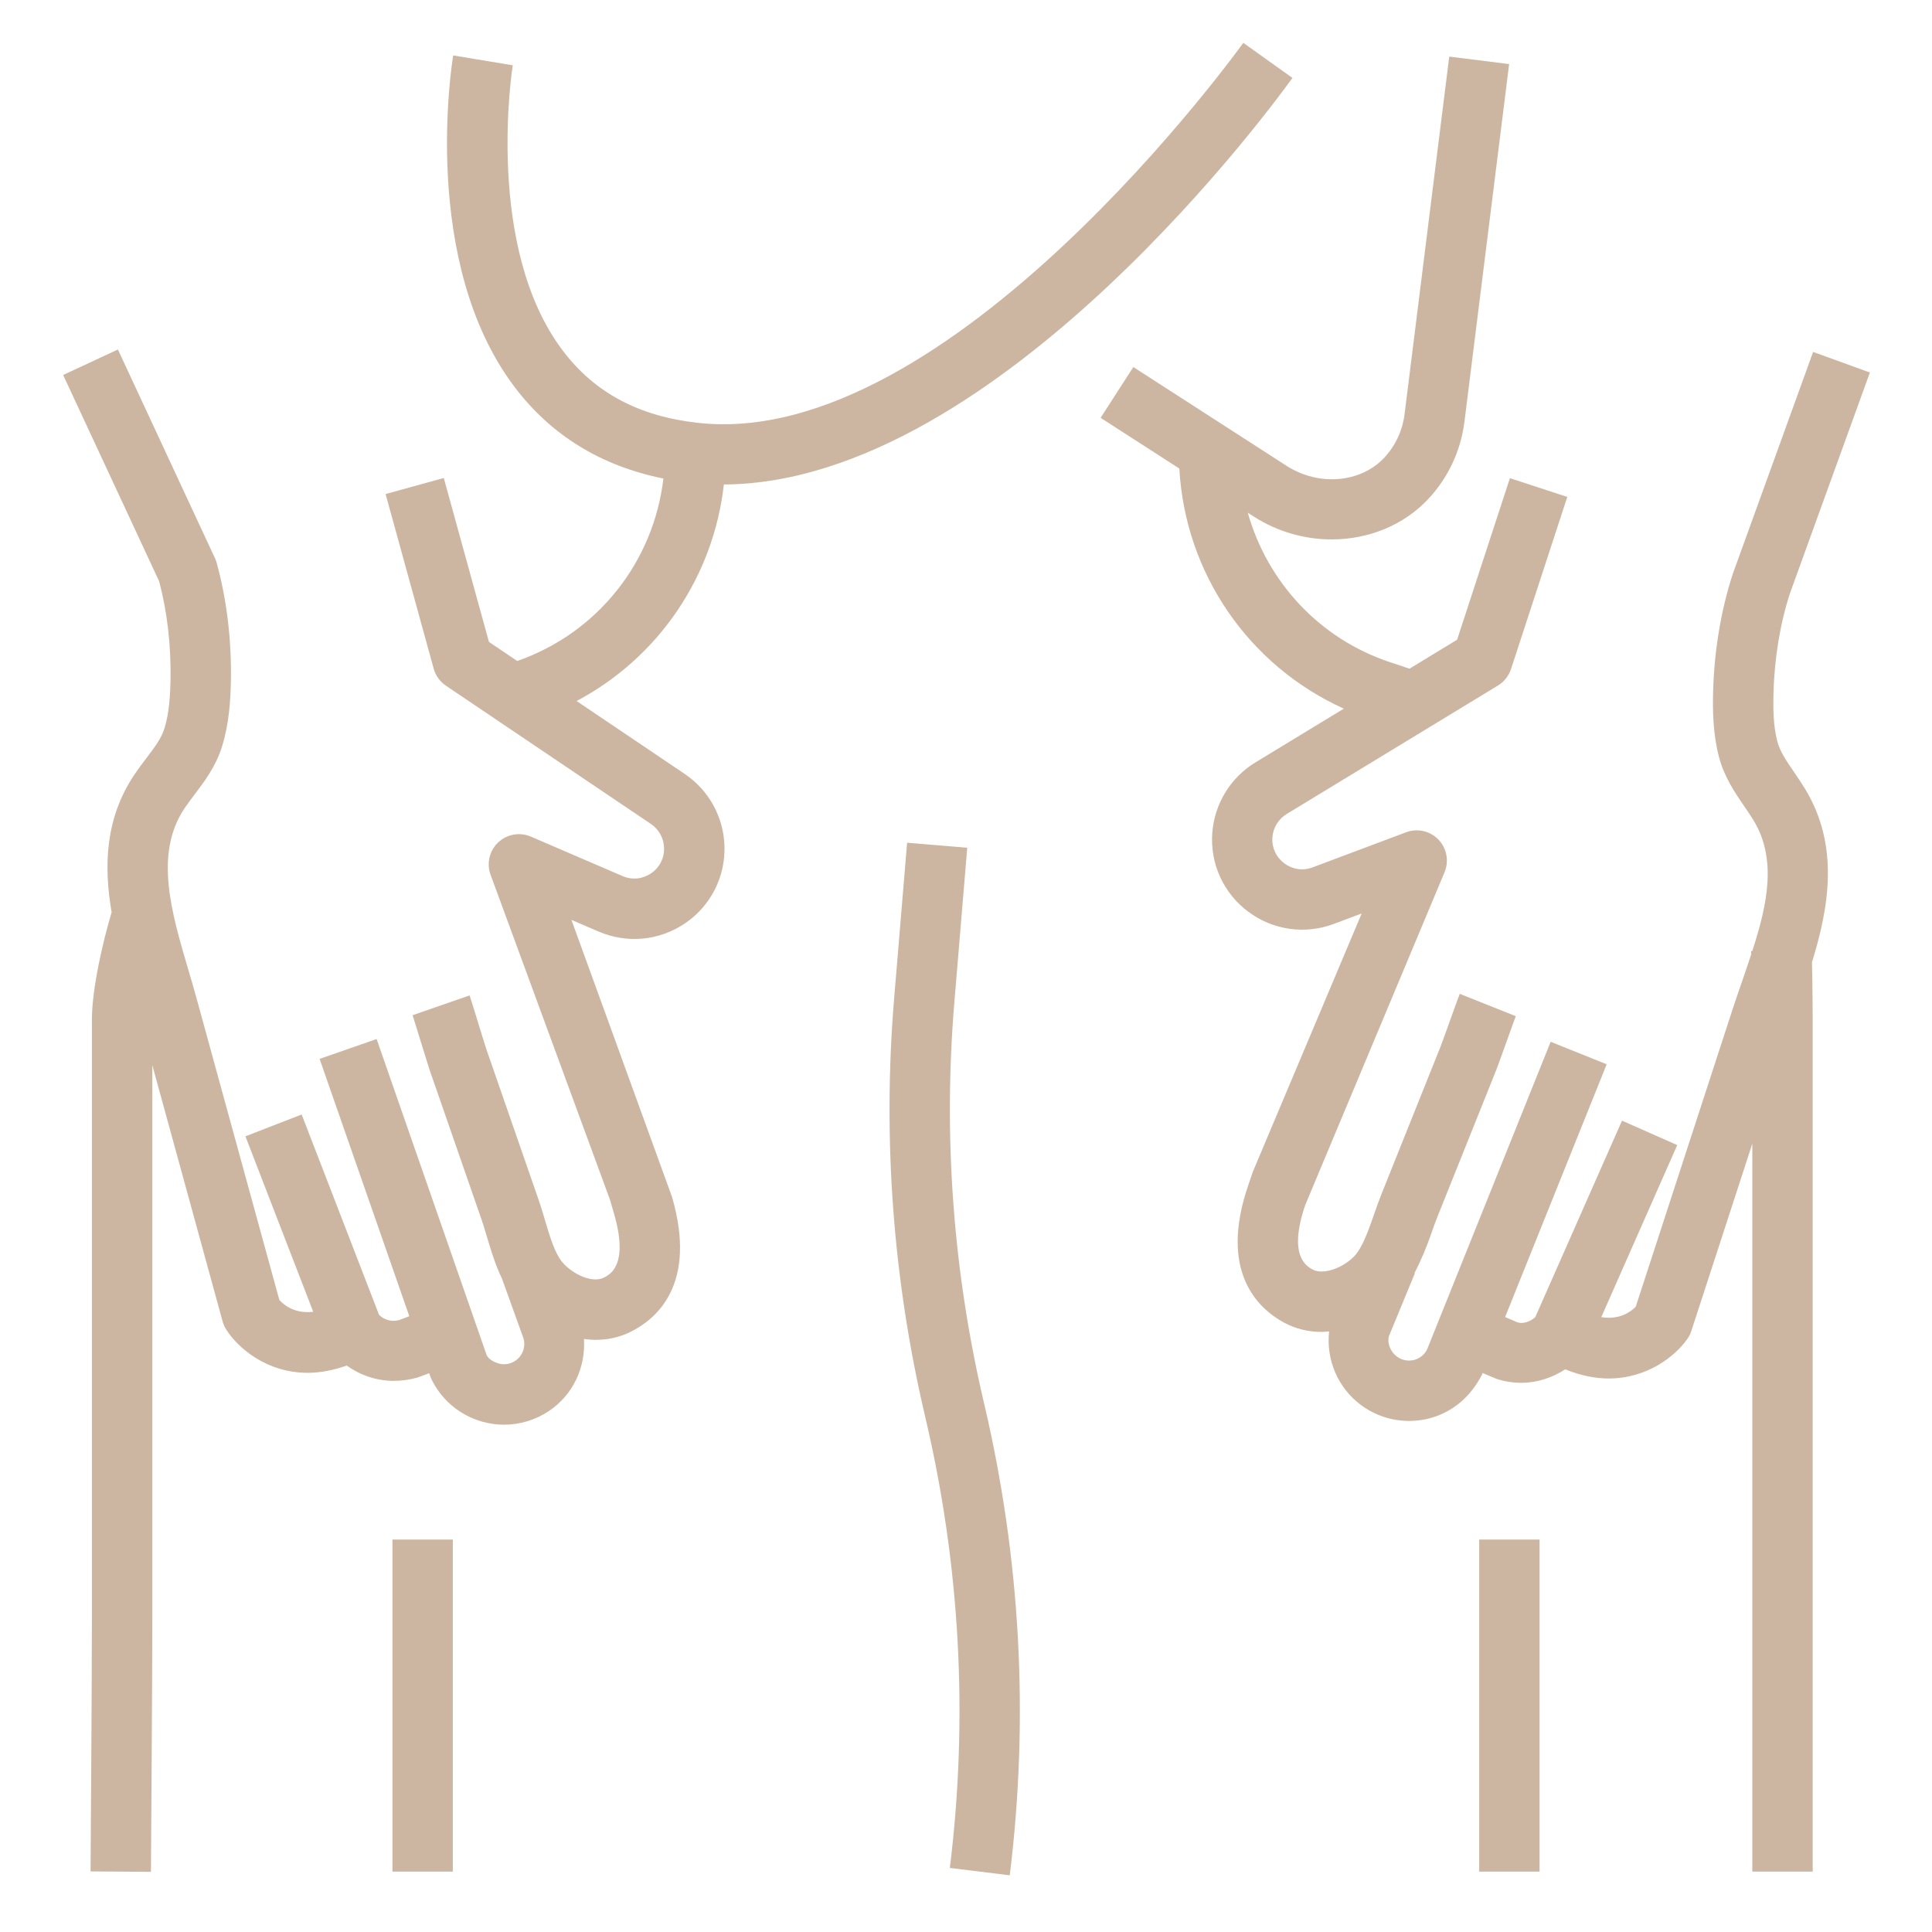 <svg width="159" height="159" viewBox="0 0 159 159" fill="none" xmlns="http://www.w3.org/2000/svg">
<path d="M83.102 154.334C84.702 141.316 83.989 128.246 80.986 115.486C78.442 104.672 77.619 93.574 78.541 82.501L79.602 69.769L74.653 69.356L73.592 82.089C72.623 93.683 73.485 105.303 76.148 116.626C79.018 128.81 79.699 141.294 78.171 153.728L83.102 154.334Z" fill="#CDB6A1"/>
<path d="M57.414 34.796C52.567 34.257 48.94 32.319 46.324 28.866C39.834 20.302 42.175 5.523 42.2 5.374L37.298 4.561C37.184 5.25 34.572 21.567 42.351 31.85C45.357 35.825 49.469 38.351 54.597 39.382C53.794 46.237 49.193 52.09 42.567 54.398L40.239 52.828L36.523 39.34L31.733 40.659L35.693 55.032C35.849 55.603 36.207 56.1 36.697 56.43L53.571 67.811C54.231 68.256 54.634 68.994 54.651 69.789C54.674 70.638 54.281 71.398 53.575 71.878C52.867 72.353 52.013 72.437 51.235 72.099L43.688 68.852C42.773 68.462 41.718 68.648 40.997 69.332C40.277 70.012 40.031 71.058 40.373 71.99L50.202 98.739L50.532 99.879C51.769 104.138 50.192 104.903 49.673 105.156C48.629 105.668 46.748 104.682 46.04 103.549C45.544 102.754 45.186 101.551 44.843 100.389C44.674 99.82 44.505 99.261 44.324 98.734L40.031 86.364C39.941 86.106 39.658 85.169 39.367 84.23C39.057 83.217 38.744 82.203 38.647 81.92L33.954 83.55C34.043 83.808 34.327 84.745 34.617 85.684C34.928 86.697 35.241 87.711 35.335 87.992L39.628 100.361C39.785 100.816 39.931 101.305 40.078 101.802C40.406 102.903 40.771 104.113 41.318 105.241L43.087 110.16C43.278 110.853 43.005 111.588 42.408 111.988C41.849 112.363 41.308 112.291 41.027 112.209C40.751 112.132 40.244 111.911 40.053 111.531L30.995 85.51L26.302 87.144L33.686 108.324L32.826 108.644C32.242 108.801 31.614 108.632 31.194 108.207L24.826 91.721L20.198 93.517L25.778 107.959C24.282 108.128 23.393 107.439 22.988 106.98L16.161 82.106C15.955 81.346 15.724 80.573 15.492 79.786C14.106 75.098 12.673 70.251 15.192 66.514C15.45 66.132 15.726 65.766 15.999 65.404C16.827 64.313 17.766 63.073 18.277 61.424C18.859 59.541 18.968 57.61 19 56.139C19.073 52.758 18.67 49.365 17.833 46.326C17.796 46.192 17.751 46.065 17.691 45.939L9.704 28.764L5.197 30.861L13.098 47.842C13.771 50.373 14.091 53.2 14.032 56.038C14.007 57.185 13.93 58.666 13.532 59.953C13.279 60.768 12.705 61.528 12.039 62.405C11.706 62.842 11.376 63.282 11.068 63.739C8.631 67.359 8.539 71.322 9.187 75.08C8.494 77.383 7.562 81.341 7.562 83.945V133.215C7.565 138.67 7.453 154.011 7.453 154.014L12.422 154.049C12.422 154.049 12.534 138.68 12.534 133.215V87.656L18.32 108.749C18.387 108.99 18.489 109.218 18.623 109.429C19.589 110.935 21.934 112.98 25.323 112.98C26.307 112.98 27.383 112.788 28.533 112.383C29.646 113.173 30.975 113.643 32.399 113.643C33.04 113.643 33.696 113.556 34.351 113.372L35.323 113.014L35.457 113.397C36.272 115.163 37.815 116.475 39.688 116.999C40.279 117.166 40.88 117.248 41.484 117.248C42.783 117.248 44.073 116.865 45.178 116.122C47.139 114.806 48.202 112.58 48.06 110.195C48.381 110.237 48.704 110.267 49.027 110.267C49.988 110.267 50.944 110.07 51.849 109.631C54.04 108.562 57.399 105.7 55.305 98.501L47.029 75.704L49.275 76.67C51.605 77.667 54.256 77.423 56.363 75.997C58.467 74.576 59.685 72.211 59.625 69.677C59.57 67.275 58.348 65.041 56.358 63.697L47.452 57.692C54.169 54.135 58.718 47.479 59.573 39.872C82.272 39.755 105.357 7.826 106.364 6.412L102.321 3.525C102.083 3.861 78.141 37.151 57.414 34.796Z" fill="#CDB6A1"/>
<path d="M109.593 44.393C112.594 44.393 115.526 43.243 117.578 41.029C119.205 39.273 120.221 37.084 120.522 34.699L124.199 5.274L119.27 4.658L115.593 34.083C115.424 35.43 114.85 36.664 113.936 37.653C111.993 39.75 108.522 40.043 105.866 38.327L93.271 30.207L90.578 34.386L97.057 38.56C97.536 47.198 102.771 54.783 110.594 58.321L103.313 62.748C101.263 63.995 99.939 66.169 99.767 68.561C99.586 71.098 100.694 73.515 102.729 75.033C104.763 76.553 107.404 76.926 109.777 76.034L112.065 75.175L103.106 96.436L102.724 97.556C100.297 104.649 103.516 107.668 105.653 108.838C106.637 109.375 107.702 109.613 108.773 109.613C108.977 109.613 109.181 109.588 109.384 109.571C109.126 111.886 110.087 114.207 112.015 115.638C113.171 116.495 114.554 116.94 115.963 116.94C116.462 116.94 116.964 116.885 117.461 116.771C119.354 116.333 120.954 115.094 121.955 113.151L122.017 112.997L123.155 113.476C123.826 113.697 124.517 113.802 125.2 113.802C126.489 113.802 127.736 113.392 128.817 112.694C130.099 113.215 131.297 113.447 132.387 113.447C135.57 113.447 137.863 111.611 138.856 110.204C139.001 110.001 139.115 109.777 139.192 109.539L144.213 94.121V154.031H149.182V83.945C149.182 83.907 149.169 81.055 149.122 79.192C150.513 74.695 151.41 69.625 148.553 64.922C148.267 64.45 147.957 63.995 147.646 63.54C147.023 62.631 146.486 61.846 146.27 61.016C145.93 59.714 145.922 58.231 145.954 57.081C146.026 54.169 146.506 51.287 147.311 48.825L153.889 30.657L149.216 28.963L142.613 47.206C141.634 50.194 141.073 53.566 140.986 56.949C140.946 58.425 140.966 60.36 141.46 62.266C141.892 63.935 142.769 65.217 143.545 66.35C143.803 66.725 144.064 67.103 144.305 67.498C146.24 70.685 145.477 74.365 144.208 78.273L144.111 78.283C144.116 78.332 144.121 78.437 144.126 78.531C143.887 79.259 143.636 79.992 143.381 80.735C143.112 81.512 142.844 82.278 142.6 83.028L134.616 107.544C134.173 107.996 133.252 108.632 131.783 108.398L138.034 94.237L133.488 92.228L126.35 108.398C125.913 108.803 125.294 108.962 124.899 108.831L123.868 108.393L132.226 87.589L127.617 85.736L117.439 111.076C117.131 111.668 116.614 111.864 116.336 111.931C116.055 111.988 115.501 112.043 114.967 111.645C114.388 111.218 114.149 110.468 114.308 109.958L116.44 104.788L116.405 104.774C116.959 103.718 117.409 102.612 117.769 101.584C117.941 101.092 118.109 100.607 118.288 100.163L123.158 88.007C123.267 87.731 123.625 86.732 123.983 85.736C124.315 84.812 124.646 83.885 124.748 83.632L120.134 81.788C120.025 82.064 119.667 83.063 119.309 84.059C118.977 84.983 118.646 85.91 118.544 86.161L113.675 98.317C113.469 98.831 113.277 99.382 113.081 99.944C112.681 101.089 112.266 102.274 111.732 103.044C110.974 104.135 109.044 105.022 108.03 104.48C107.526 104.205 105.986 103.362 107.422 99.164L118.882 71.786C119.265 70.872 119.071 69.813 118.383 69.1C117.697 68.385 116.646 68.144 115.72 68.494L108.028 71.381C107.23 71.684 106.383 71.56 105.698 71.051C105.017 70.541 104.659 69.761 104.716 68.914C104.773 68.124 105.213 67.404 105.891 66.991L123.282 56.415C123.789 56.107 124.166 55.628 124.353 55.064L128.984 40.895L124.263 39.352L119.916 52.649L116 55.031L114.415 54.505C108.587 52.572 104.296 47.894 102.691 42.195L103.171 42.503C105.141 43.772 107.387 44.393 109.593 44.393Z" fill="#CDB6A1"/>
<path d="M32.297 126.703H37.266V154.031H32.297V126.703Z" fill="#CDB6A1"/>
<path d="M121.734 126.703H126.703V154.031H121.734V126.703Z" fill="#CDB6A1"/>
</svg>
